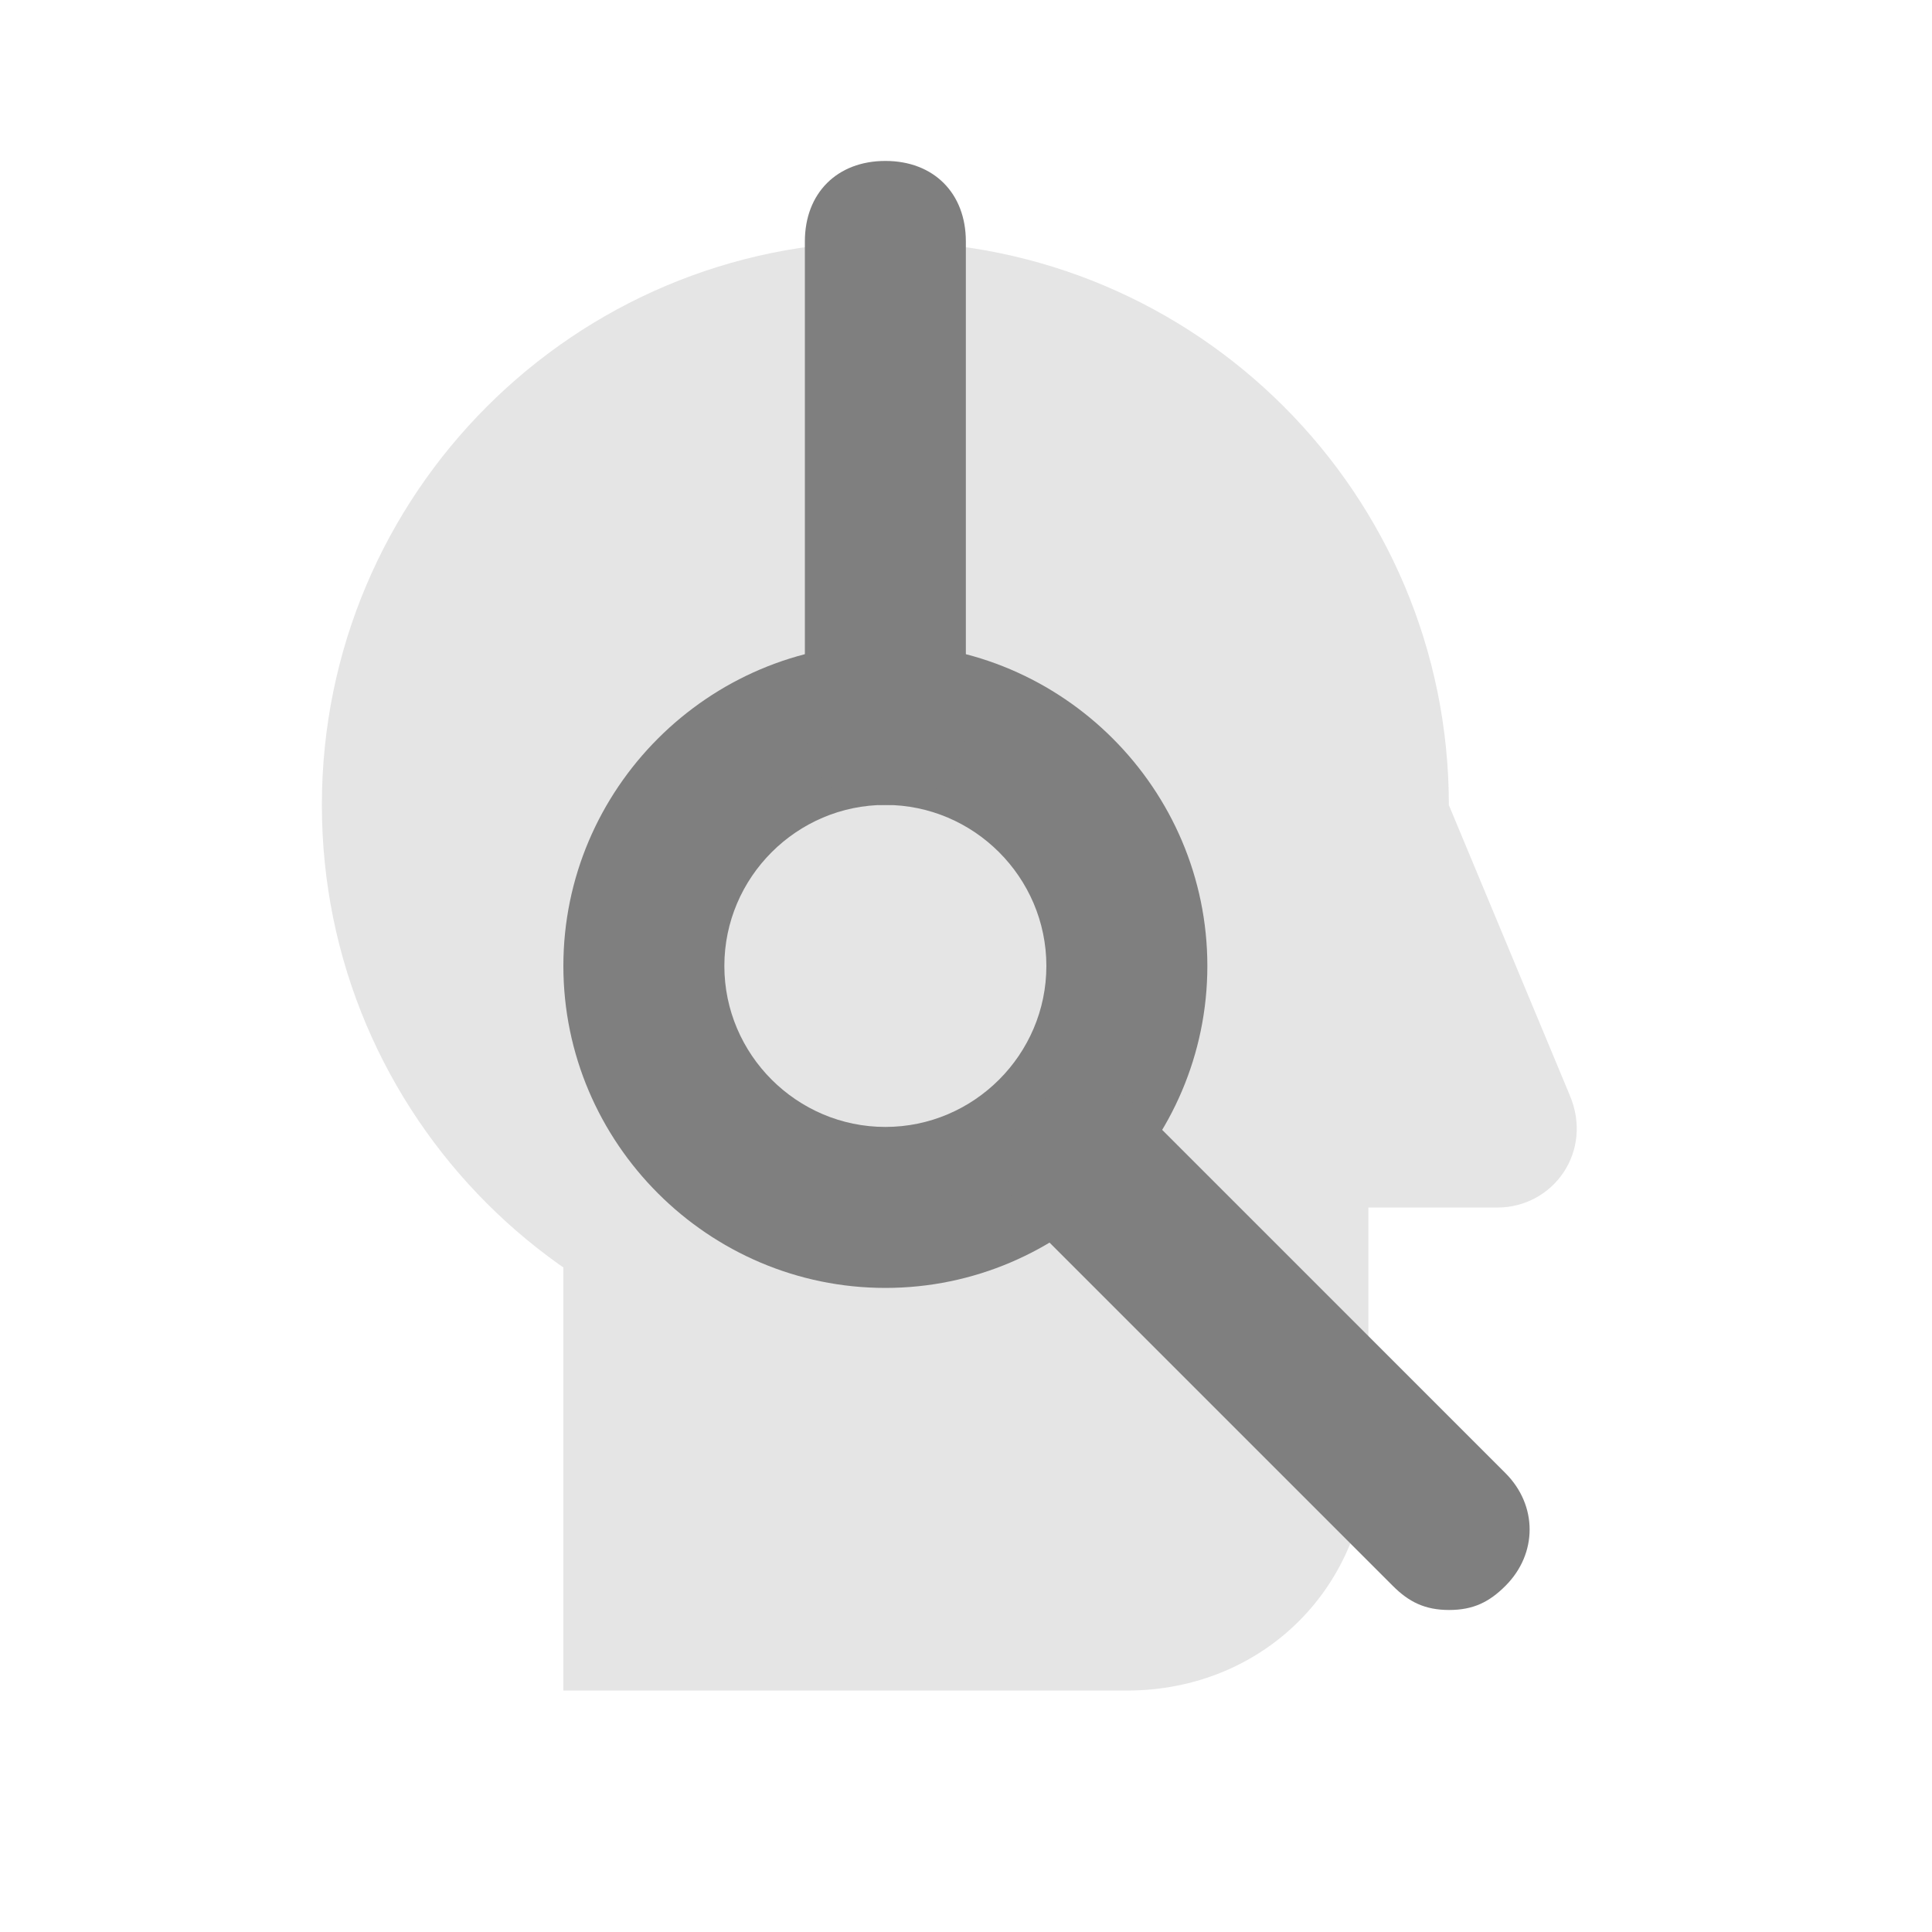 <svg width="40" height="40" viewBox="0 0 40 40" fill="none" xmlns="http://www.w3.org/2000/svg">
<g clip-path="url(#clip0_7974_182379)">
<path d="M18.331 28.333C24.774 28.333 29.997 23.11 29.997 16.667C29.997 10.223 24.774 5 18.331 5C11.887 5 6.664 10.223 6.664 16.667C6.664 23.11 11.887 28.333 18.331 28.333Z" fill="#E5E5E5"/>
<path d="M28.331 16.668H11.664V35.001H23.331C26.164 35.001 28.331 32.835 28.331 30.001V16.668Z" fill="#E5E5E5"/>
<path d="M29.997 16.668L32.497 22.668C32.997 23.835 32.164 25.001 30.997 25.001H26.664L29.997 16.668Z" fill="#E5E5E5"/>
<path d="M18.331 26.665C14.664 26.665 11.664 23.665 11.664 19.999C11.664 16.332 14.664 13.332 18.331 13.332C21.997 13.332 24.997 16.332 24.997 19.999C24.997 23.665 21.997 26.665 18.331 26.665ZM18.331 16.665C16.497 16.665 14.997 18.165 14.997 19.999C14.997 21.832 16.497 23.332 18.331 23.332C20.164 23.332 21.664 21.832 21.664 19.999C21.664 18.165 20.164 16.665 18.331 16.665Z" fill="#7F7F7F"/>
<path d="M18.331 16.665C17.331 16.665 16.664 15.999 16.664 14.999V4.999C16.664 3.999 17.331 3.332 18.331 3.332C19.331 3.332 19.997 3.999 19.997 4.999V14.999C19.997 15.999 19.331 16.665 18.331 16.665Z" fill="#7F7F7F"/>
<path d="M30.003 33.333C29.503 33.333 29.169 33.167 28.836 32.833L21.336 25.333C20.669 24.667 20.669 23.667 21.336 23C22.003 22.333 23.003 22.333 23.669 23L31.169 30.5C31.836 31.167 31.836 32.167 31.169 32.833C30.836 33.167 30.503 33.333 30.003 33.333Z" fill="#7F7F7F"/>
</g>
<defs>
<clipPath id="clip0_7974_182379">
<rect width="40" height="40" fill="white"/>
</clipPath>
</defs>
</svg>
